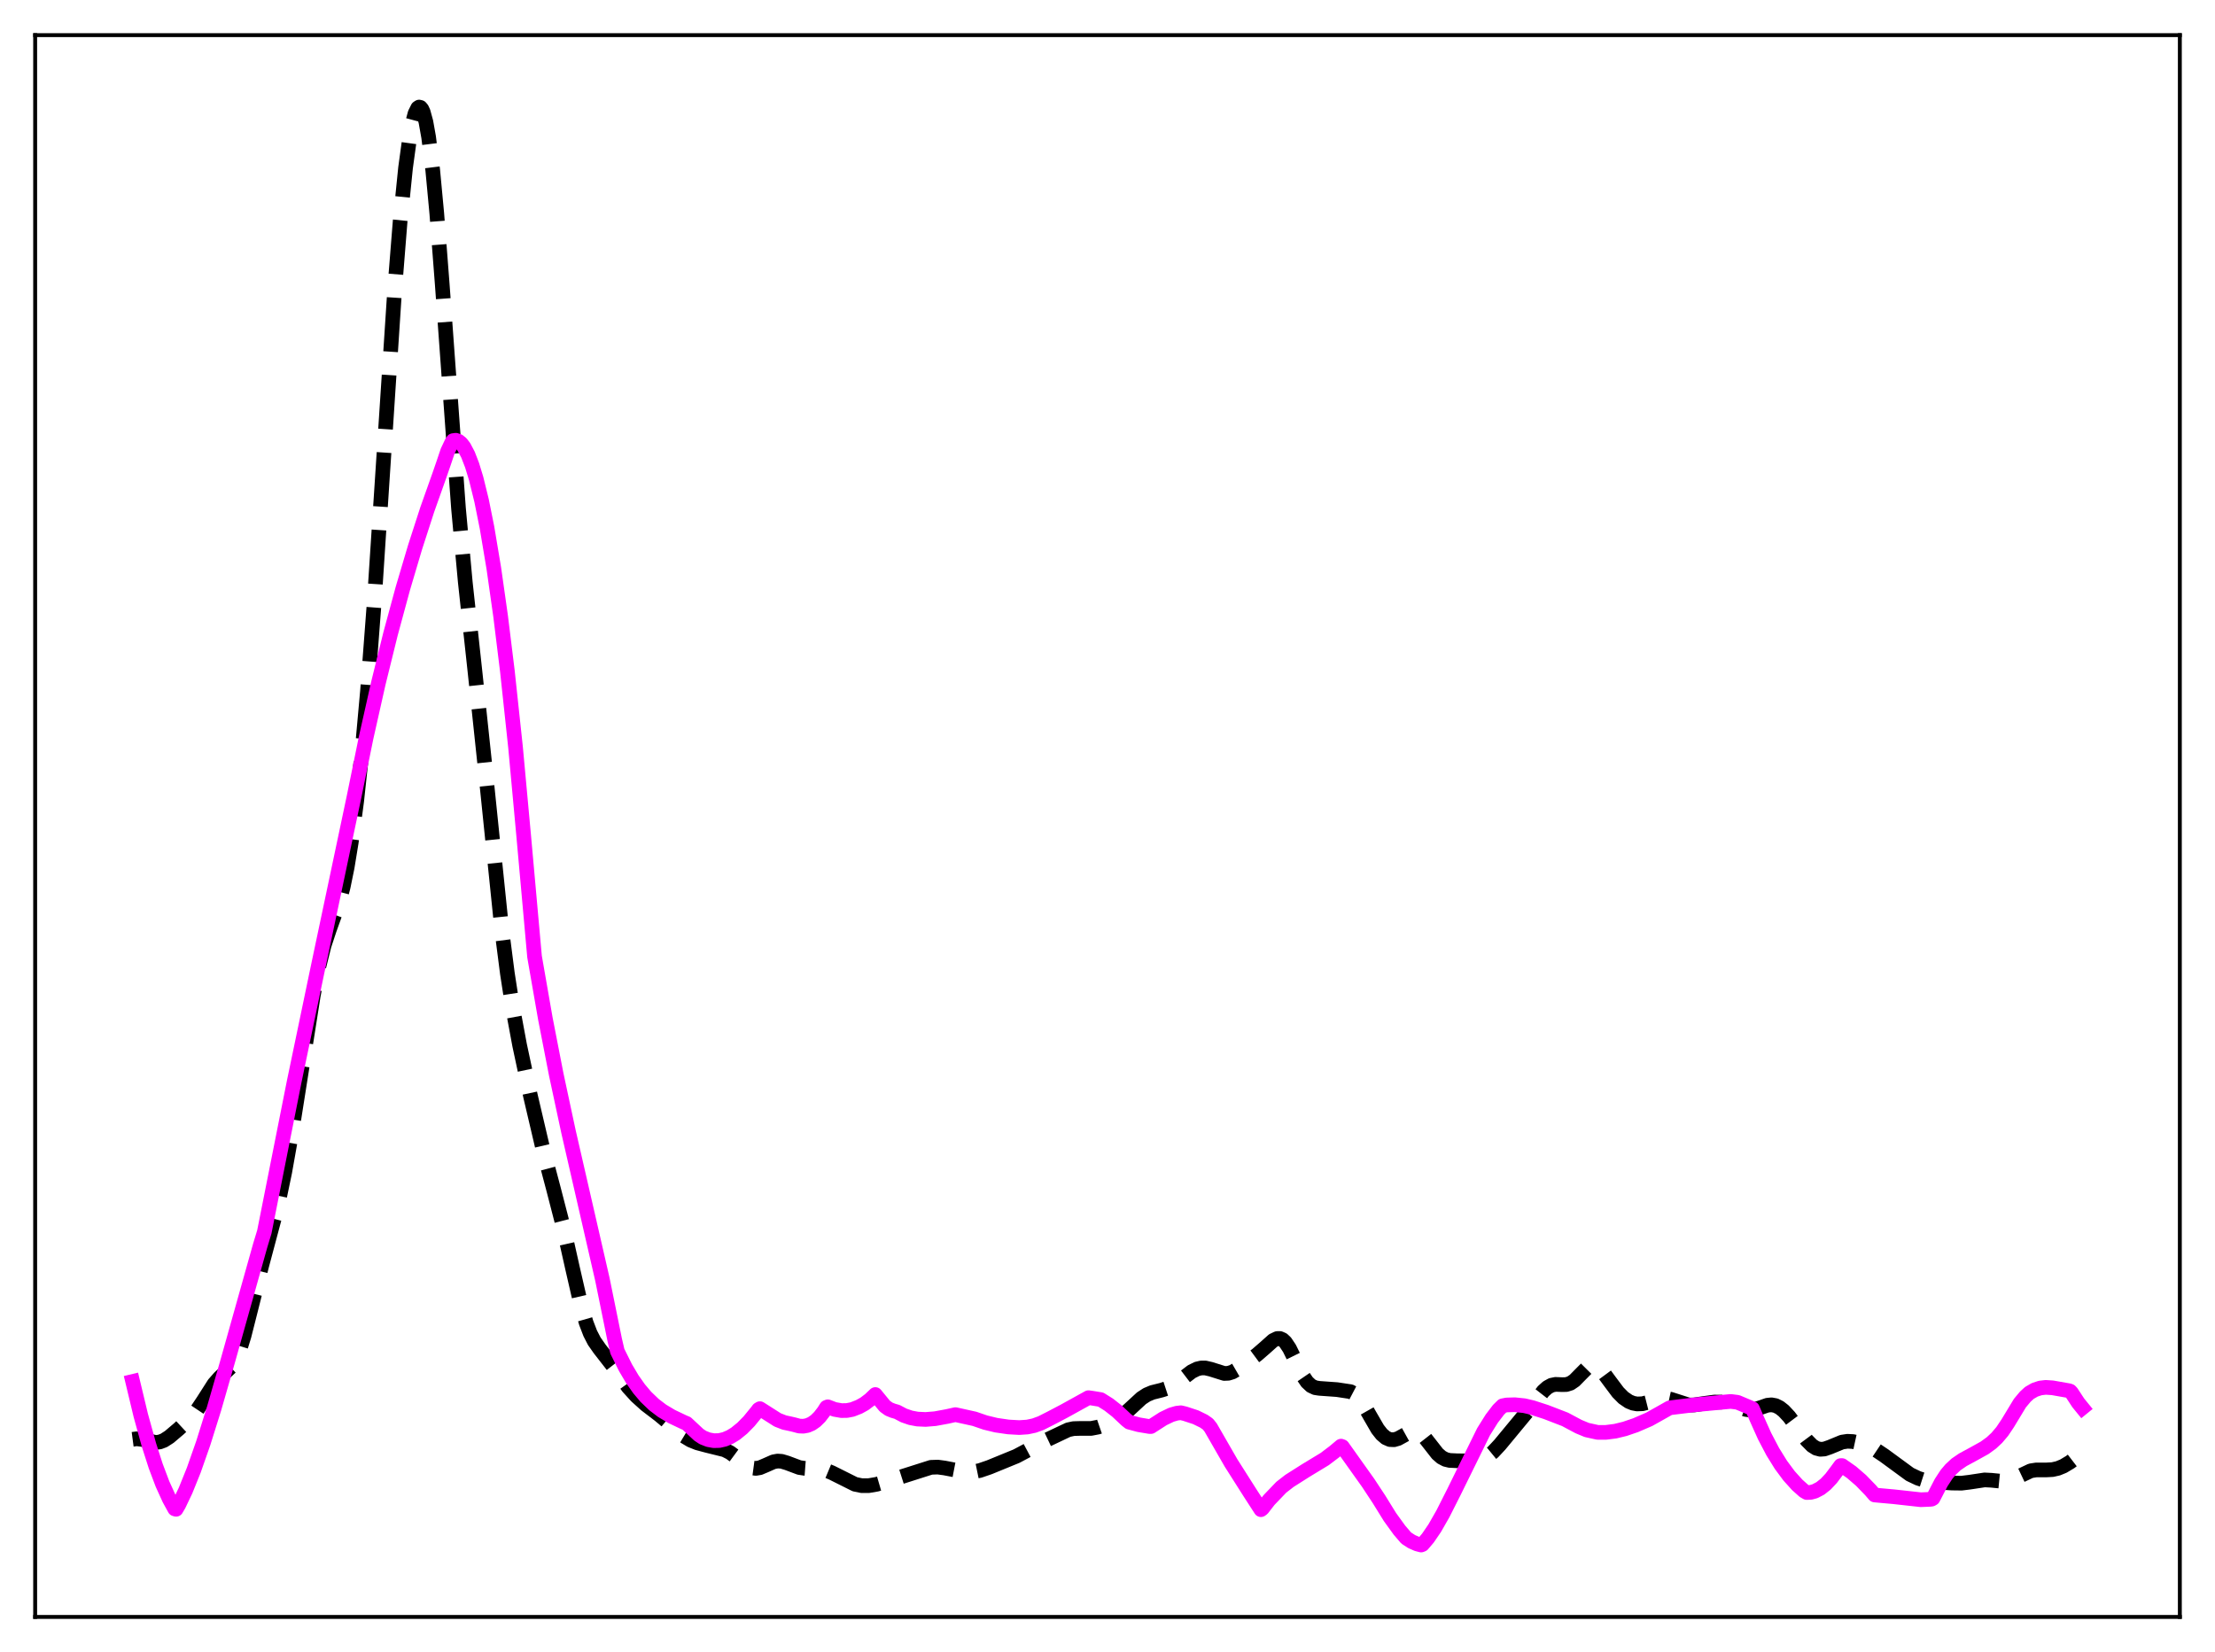 <?xml version="1.0" encoding="utf-8" standalone="no"?>
<!DOCTYPE svg PUBLIC "-//W3C//DTD SVG 1.1//EN"
  "http://www.w3.org/Graphics/SVG/1.1/DTD/svg11.dtd">
<svg xmlns:xlink="http://www.w3.org/1999/xlink" width="453.6pt" height="338.4pt" viewBox="0 0 453.6 338.4" xmlns="http://www.w3.org/2000/svg" version="1.1">
 <defs>
  <style type="text/css">*{stroke-linejoin: round; stroke-linecap: butt}</style>
 </defs>
 <g id="figure_1">
  <g id="patch_1">
   <path d="M 0 338.4 
L 453.6 338.4 
L 453.6 0 
L 0 0 
z
" style="fill: #ffffff"/>
  </g>
  <g id="axes_1">
   <g id="patch_2">
    <path d="M 7.2 331.2 
L 446.4 331.2 
L 446.4 7.2 
L 7.2 7.2 
z
" style="fill: #ffffff"/>
   </g>
   <g id="matplotlib.axis_1"/>
   <g id="matplotlib.axis_2"/>
   <g id="line2d_1">
    <path d="M 27.164 294.82 
L 27.998 294.71 
L 29.11 294.847 
L 31.89 295.465 
L 32.725 295.361 
L 33.559 295.044 
L 34.671 294.329 
L 36.617 292.679 
L 39.12 290.356 
L 40.232 289.031 
L 41.622 286.951 
L 43.846 283.465 
L 44.959 282.198 
L 47.461 279.84 
L 48.295 278.431 
L 49.129 276.38 
L 49.963 273.681 
L 51.354 268.194 
L 53.578 259.307 
L 56.914 246.777 
L 58.305 240.096 
L 59.695 232.266 
L 61.641 219.927 
L 64.144 203.985 
L 65.256 198.171 
L 66.368 193.675 
L 67.48 190.316 
L 69.426 184.9 
L 70.261 181.737 
L 71.095 177.659 
L 71.929 172.552 
L 73.041 164.109 
L 74.153 153.78 
L 75.265 141.45 
L 76.656 123.082 
L 78.324 97.557 
L 80.826 59.31 
L 81.939 45.36 
L 83.051 34.368 
L 83.885 28.274 
L 84.441 25.294 
L 84.997 23.226 
L 85.553 22.112 
L 85.831 21.927 
L 86.109 21.999 
L 86.387 22.334 
L 86.665 22.937 
L 87.221 24.962 
L 87.777 28.089 
L 88.612 34.799 
L 89.446 43.705 
L 90.558 58.168 
L 93.894 104.135 
L 95.285 119.269 
L 97.231 137.226 
L 99.455 158.235 
L 102.792 190.742 
L 103.904 199.397 
L 105.016 206.584 
L 106.406 214.068 
L 108.631 224.481 
L 111.133 235.153 
L 113.358 243.576 
L 115.304 251.111 
L 117.25 259.79 
L 118.919 267.07 
L 120.031 270.929 
L 120.865 273.104 
L 121.699 274.725 
L 122.811 276.314 
L 125.592 279.883 
L 128.65 284.131 
L 130.318 285.968 
L 132.265 287.725 
L 135.045 289.846 
L 136.991 291.481 
L 140.05 294.164 
L 141.44 294.999 
L 142.83 295.557 
L 144.777 296.077 
L 148.391 296.97 
L 149.503 297.535 
L 150.894 298.558 
L 153.118 300.293 
L 153.952 300.665 
L 154.786 300.777 
L 155.62 300.634 
L 156.733 300.165 
L 158.401 299.428 
L 159.235 299.275 
L 160.069 299.326 
L 161.181 299.658 
L 163.684 300.597 
L 164.796 300.764 
L 168.967 301.084 
L 170.357 301.663 
L 175.084 304.027 
L 176.474 304.314 
L 177.864 304.317 
L 179.532 304.031 
L 182.035 303.301 
L 190.654 300.558 
L 192.044 300.509 
L 193.435 300.696 
L 197.883 301.554 
L 199.274 301.496 
L 200.664 301.21 
L 202.61 300.543 
L 208.171 298.267 
L 210.395 297.082 
L 213.732 295.244 
L 218.737 292.87 
L 219.849 292.628 
L 221.239 292.589 
L 223.463 292.587 
L 224.854 292.319 
L 226.8 291.649 
L 228.468 290.874 
L 229.858 289.952 
L 231.249 288.723 
L 233.751 286.408 
L 234.863 285.685 
L 235.975 285.217 
L 237.922 284.732 
L 239.312 284.276 
L 240.424 283.677 
L 241.814 282.647 
L 244.039 280.947 
L 245.151 280.401 
L 245.985 280.205 
L 246.819 280.203 
L 247.931 280.458 
L 250.712 281.332 
L 251.546 281.296 
L 252.38 281.035 
L 253.492 280.391 
L 257.385 277.509 
L 259.053 276.064 
L 260.721 274.571 
L 261.556 274.172 
L 262.112 274.165 
L 262.668 274.414 
L 263.224 274.933 
L 264.058 276.183 
L 265.17 278.446 
L 266.838 281.859 
L 267.673 283.083 
L 268.507 283.861 
L 269.341 284.25 
L 270.175 284.38 
L 273.79 284.638 
L 276.57 285.059 
L 277.404 285.497 
L 278.238 286.272 
L 279.072 287.408 
L 280.463 289.854 
L 282.131 292.73 
L 282.965 293.791 
L 283.799 294.507 
L 284.633 294.871 
L 285.468 294.908 
L 286.302 294.667 
L 287.414 294.058 
L 288.804 293.287 
L 289.638 293.113 
L 290.194 293.203 
L 290.75 293.479 
L 291.585 294.224 
L 292.697 295.644 
L 294.365 297.777 
L 295.199 298.506 
L 296.033 298.943 
L 296.867 299.144 
L 298.536 299.222 
L 302.428 299.24 
L 303.54 298.927 
L 304.653 298.323 
L 305.765 297.412 
L 307.155 295.92 
L 313.272 288.526 
L 316.052 284.949 
L 316.887 284.198 
L 317.721 283.739 
L 318.555 283.565 
L 319.945 283.624 
L 320.779 283.598 
L 321.613 283.333 
L 322.448 282.762 
L 323.56 281.631 
L 324.95 280.23 
L 325.784 279.769 
L 326.34 279.711 
L 326.896 279.867 
L 327.452 280.226 
L 328.286 281.078 
L 329.677 282.968 
L 331.345 285.193 
L 332.457 286.316 
L 333.569 287.075 
L 334.403 287.416 
L 335.238 287.575 
L 336.35 287.534 
L 337.462 287.254 
L 340.242 286.396 
L 341.077 286.383 
L 342.189 286.625 
L 345.803 287.785 
L 346.915 287.786 
L 348.862 287.489 
L 351.086 287.187 
L 352.754 287.2 
L 354.145 287.459 
L 355.535 287.962 
L 357.481 288.695 
L 358.315 288.813 
L 359.149 288.745 
L 360.262 288.412 
L 361.93 287.838 
L 362.764 287.754 
L 363.598 287.908 
L 364.432 288.321 
L 365.266 288.977 
L 366.379 290.165 
L 368.047 292.382 
L 369.993 295.001 
L 371.105 296.124 
L 371.94 296.648 
L 372.774 296.867 
L 373.608 296.807 
L 374.72 296.421 
L 377.222 295.391 
L 378.335 295.223 
L 379.447 295.278 
L 380.837 295.582 
L 382.505 296.179 
L 384.174 297.014 
L 385.842 298.13 
L 391.125 302.002 
L 392.793 302.796 
L 394.183 303.242 
L 395.851 303.524 
L 399.744 303.78 
L 401.69 303.805 
L 403.359 303.6 
L 406.417 303.136 
L 407.807 303.207 
L 410.31 303.458 
L 411.422 303.285 
L 412.534 302.848 
L 415.871 301.268 
L 416.983 301.094 
L 418.929 301.099 
L 420.319 301.023 
L 421.432 300.771 
L 422.544 300.316 
L 423.934 299.485 
L 425.88 297.989 
L 426.436 297.541 
L 426.436 297.541 
" clip-path="url(#pa8b07de415)" style="fill: none; stroke-dasharray: 11.1,4.8; stroke-dashoffset: 0; stroke: #000000; stroke-width: 3"/>
   </g>
   <g id="line2d_2">
    <path d="M 27.164 282.969 
L 28.832 289.926 
L 30.5 295.966 
L 31.89 300.299 
L 33.281 303.985 
L 34.671 307.043 
L 35.783 309.075 
L 36.061 309.158 
L 36.617 308.213 
L 38.007 305.291 
L 39.676 301.156 
L 41.622 295.607 
L 43.846 288.508 
L 46.627 278.836 
L 53.3 255.075 
L 54.134 252.33 
L 60.251 221.52 
L 65.256 197.53 
L 72.485 163.299 
L 74.987 151.044 
L 77.49 139.907 
L 79.992 129.776 
L 82.495 120.544 
L 84.997 112.107 
L 87.499 104.372 
L 90.002 97.318 
L 90.836 94.9 
L 91.67 92.424 
L 92.504 90.658 
L 92.782 90.252 
L 93.338 90.177 
L 93.894 90.368 
L 94.451 90.825 
L 95.007 91.549 
L 95.841 93.13 
L 96.675 95.29 
L 97.509 98.026 
L 98.621 102.552 
L 99.733 108.086 
L 101.124 116.383 
L 102.514 126.181 
L 103.904 137.467 
L 105.572 153.043 
L 107.241 171.173 
L 109.465 195.94 
L 111.689 208.683 
L 113.914 220.111 
L 116.416 231.788 
L 121.143 252.385 
L 123.367 262.08 
L 125.87 274.381 
L 126.426 276.791 
L 128.094 280.149 
L 129.484 282.495 
L 130.874 284.47 
L 132.265 286.117 
L 133.933 287.718 
L 135.601 288.984 
L 137.548 290.145 
L 140.05 291.336 
L 140.606 291.567 
L 143.108 293.901 
L 143.943 294.453 
L 145.055 294.893 
L 146.167 295.098 
L 147.279 295.07 
L 148.391 294.817 
L 149.503 294.347 
L 150.616 293.667 
L 152.006 292.54 
L 153.396 291.126 
L 155.064 289.082 
L 155.342 288.707 
L 155.62 288.54 
L 159.235 290.841 
L 160.625 291.383 
L 161.737 291.617 
L 162.572 291.81 
L 163.684 292.107 
L 164.518 292.14 
L 165.352 291.986 
L 166.186 291.629 
L 167.02 291.05 
L 167.854 290.23 
L 168.689 289.15 
L 169.245 288.273 
L 169.523 288.159 
L 170.913 288.691 
L 172.303 288.937 
L 173.415 288.921 
L 174.528 288.709 
L 175.918 288.164 
L 177.03 287.548 
L 178.142 286.708 
L 179.254 285.643 
L 181.201 288.027 
L 182.035 288.625 
L 182.869 288.963 
L 183.703 289.201 
L 185.093 289.933 
L 186.483 290.412 
L 187.874 290.673 
L 189.542 290.752 
L 191.488 290.596 
L 193.991 290.136 
L 195.659 289.764 
L 199.552 290.624 
L 201.776 291.386 
L 204 291.925 
L 206.503 292.289 
L 208.727 292.415 
L 210.395 292.303 
L 211.786 292.007 
L 213.176 291.502 
L 215.122 290.519 
L 217.903 289.058 
L 222.907 286.291 
L 223.742 286.407 
L 225.41 286.682 
L 227.078 287.728 
L 228.746 289.039 
L 230.693 290.867 
L 231.249 291.307 
L 233.195 291.83 
L 235.419 292.205 
L 235.697 292.205 
L 238.2 290.594 
L 239.868 289.795 
L 240.98 289.474 
L 241.814 289.378 
L 242.649 289.574 
L 244.873 290.305 
L 246.541 291.125 
L 247.375 291.71 
L 247.931 292.413 
L 252.102 299.662 
L 255.995 305.796 
L 258.219 309.235 
L 258.497 309.036 
L 259.887 307.246 
L 262.39 304.636 
L 264.058 303.339 
L 267.395 301.22 
L 271.287 298.859 
L 273.234 297.385 
L 274.624 296.217 
L 274.902 296.321 
L 280.185 303.75 
L 282.409 307.122 
L 284.633 310.723 
L 286.58 313.416 
L 287.97 315.04 
L 289.082 315.763 
L 290.194 316.255 
L 291.028 316.473 
L 291.306 316.36 
L 292.419 315.052 
L 293.809 313.014 
L 295.477 310.098 
L 297.701 305.697 
L 303.818 293.261 
L 305.487 290.593 
L 306.877 288.772 
L 307.711 287.95 
L 308.545 287.786 
L 310.214 287.735 
L 312.16 287.936 
L 313.828 288.328 
L 316.609 289.233 
L 320.501 290.735 
L 323.282 292.217 
L 324.95 292.908 
L 327.174 293.399 
L 328.843 293.401 
L 330.789 293.154 
L 332.735 292.682 
L 334.96 291.922 
L 337.74 290.719 
L 339.964 289.473 
L 341.911 288.373 
L 346.915 287.763 
L 354.423 287.061 
L 355.813 287.235 
L 358.871 288.525 
L 359.706 290.473 
L 361.374 294.184 
L 363.042 297.365 
L 364.71 300.055 
L 366.379 302.304 
L 368.047 304.153 
L 369.437 305.396 
L 369.993 305.72 
L 370.827 305.684 
L 371.661 305.456 
L 372.774 304.879 
L 373.886 303.995 
L 374.998 302.811 
L 376.11 301.337 
L 376.944 300.202 
L 377.222 300.199 
L 379.169 301.564 
L 381.115 303.242 
L 383.061 305.251 
L 383.895 306.223 
L 385.286 306.354 
L 387.788 306.578 
L 393.349 307.193 
L 395.295 307.112 
L 395.573 307.077 
L 395.851 306.918 
L 397.52 303.687 
L 398.632 301.988 
L 399.466 301.001 
L 400.578 299.96 
L 401.968 299.007 
L 404.193 297.802 
L 406.417 296.567 
L 407.807 295.558 
L 408.92 294.52 
L 410.032 293.206 
L 411.144 291.551 
L 413.646 287.409 
L 414.758 286.08 
L 415.593 285.316 
L 416.705 284.673 
L 417.817 284.311 
L 418.929 284.178 
L 420.319 284.271 
L 423.656 284.859 
L 423.934 284.945 
L 424.212 285.235 
L 425.602 287.36 
L 426.436 288.384 
L 426.436 288.384 
" clip-path="url(#pa8b07de415)" style="fill: none; stroke: #ff00ff; stroke-width: 3; stroke-linecap: square"/>
   </g>
   <g id="patch_3">
    <path d="M 7.2 331.2 
L 7.2 7.2 
" style="fill: none; stroke: #000000; stroke-width: 0.8; stroke-linejoin: miter; stroke-linecap: square"/>
   </g>
   <g id="patch_4">
    <path d="M 446.4 331.2 
L 446.4 7.2 
" style="fill: none; stroke: #000000; stroke-width: 0.8; stroke-linejoin: miter; stroke-linecap: square"/>
   </g>
   <g id="patch_5">
    <path d="M 7.2 331.2 
L 446.4 331.2 
" style="fill: none; stroke: #000000; stroke-width: 0.8; stroke-linejoin: miter; stroke-linecap: square"/>
   </g>
   <g id="patch_6">
    <path d="M 7.2 7.2 
L 446.4 7.2 
" style="fill: none; stroke: #000000; stroke-width: 0.8; stroke-linejoin: miter; stroke-linecap: square"/>
   </g>
  </g>
 </g>
 <defs>
  <clipPath id="pa8b07de415">
   <rect x="7.2" y="7.2" width="439.2" height="324"/>
  </clipPath>
 </defs>
</svg>
